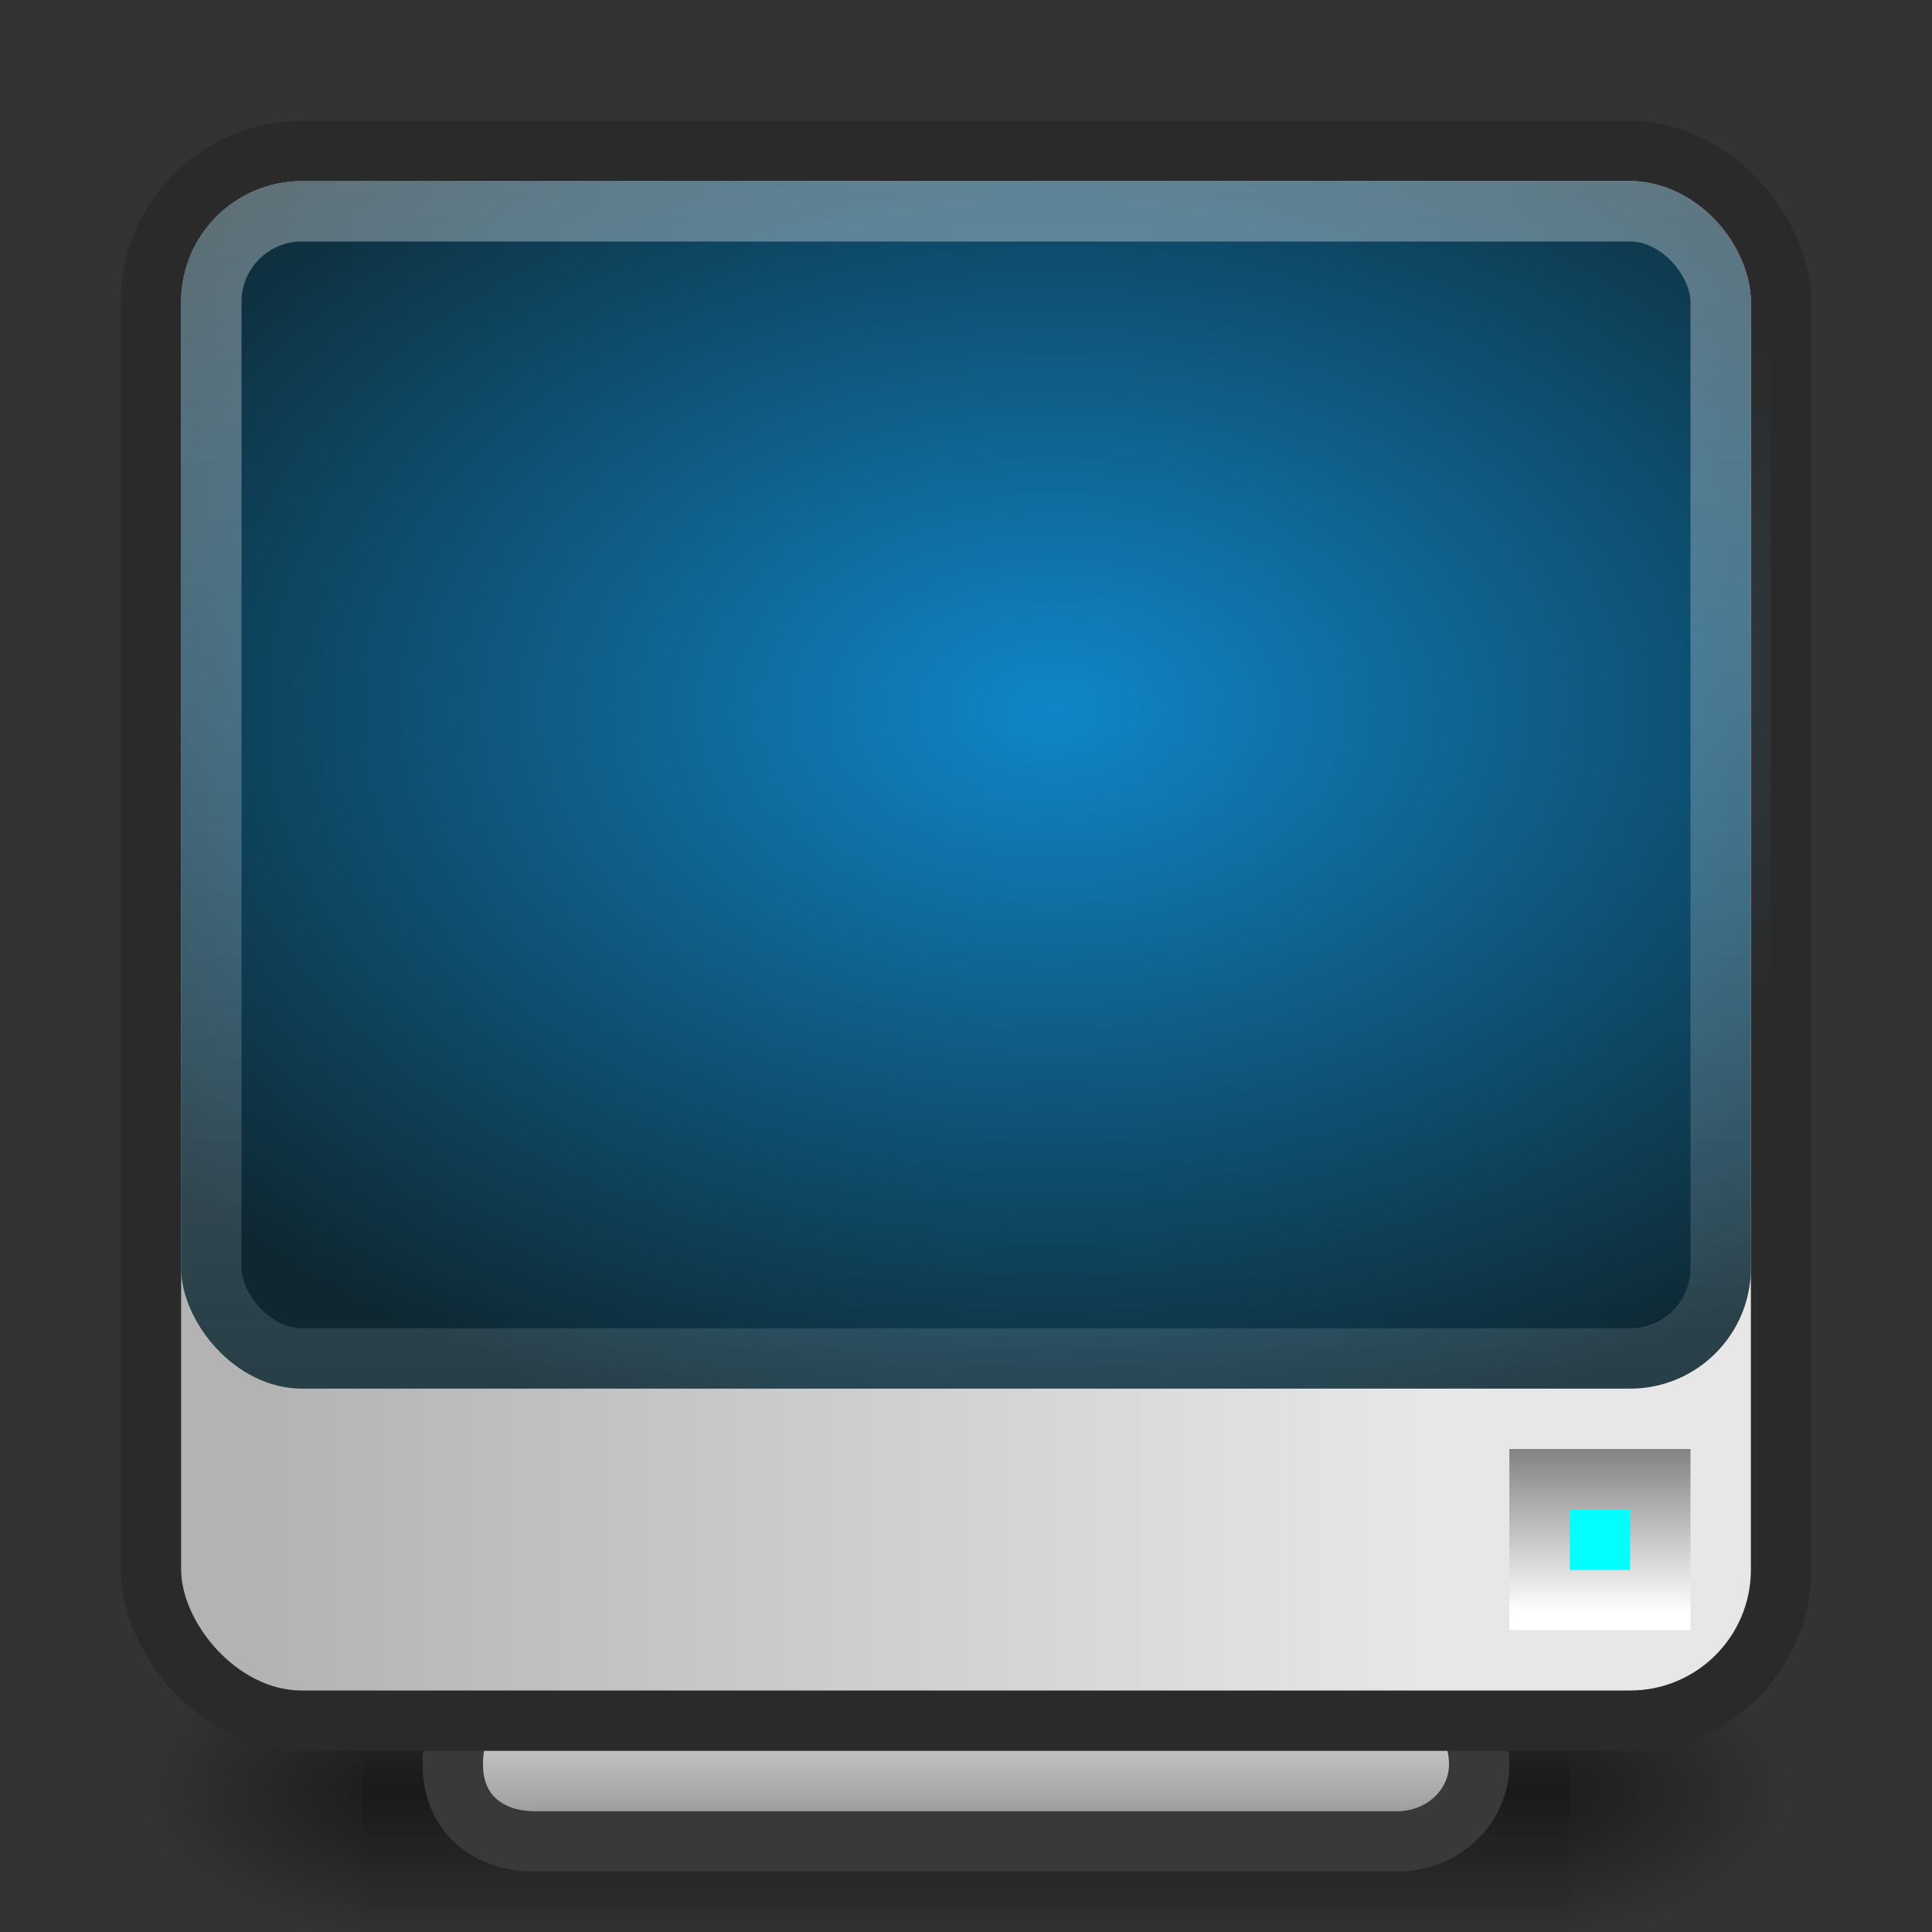 <?xml version="1.0" encoding="UTF-8" standalone="no"?>
<!-- Created with Inkscape (http://www.inkscape.org/) -->

<svg
   xmlns:dc="http://purl.org/dc/elements/1.1/"
   xmlns:cc="http://creativecommons.org/ns#"
   xmlns:rdf="http://www.w3.org/1999/02/22-rdf-syntax-ns#"
   xmlns:svg="http://www.w3.org/2000/svg"
   xmlns="http://www.w3.org/2000/svg"
   xmlns:xlink="http://www.w3.org/1999/xlink"
   xmlns:sodipodi="http://sodipodi.sourceforge.net/DTD/sodipodi-0.dtd"
   xmlns:inkscape="http://www.inkscape.org/namespaces/inkscape"
   width="32"
   height="32"
   viewBox="0 0 32 32"
   id="svg4238"
   version="1.1"
   inkscape:version="0.91 r13725"
   sodipodi:docname="video-display.svg">
  <rect x="0" y="0" width="32" height="32" fill="#333333" stroke="none"/>
  <defs
     id="defs4240">
    <radialGradient
       inkscape:collect="always"
       xlink:href="#linearGradient5060-29"
       id="radialGradient4030"
       gradientUnits="userSpaceOnUse"
       gradientTransform="matrix(0.038,0,0,0.021,2.18,35.451)"
       cx="605.714"
       cy="486.648"
       fx="605.714"
       fy="486.648"
       r="117.143" />
    <linearGradient
       id="linearGradient5060-29">
      <stop
         offset="0"
         style="stop-color:#000000;stop-opacity:1"
         id="stop5062-9" />
      <stop
         offset="1"
         style="stop-color:#000000;stop-opacity:0"
         id="stop5064-08" />
    </linearGradient>
    <linearGradient
       inkscape:collect="always"
       xlink:href="#linearGradient5048-8"
       id="linearGradient4032"
       gradientUnits="userSpaceOnUse"
       gradientTransform="matrix(0.041,0,0,0.021,1.03,35.451)"
       x1="302.857"
       y1="366.648"
       x2="302.857"
       y2="609.505" />
    <linearGradient
       id="linearGradient5048-8">
      <stop
         offset="0"
         style="stop-color:#000000;stop-opacity:0"
         id="stop5050-4" />
      <stop
         offset="0.5"
         style="stop-color:#000000;stop-opacity:1"
         id="stop5056-7" />
      <stop
         offset="1"
         style="stop-color:#000000;stop-opacity:0"
         id="stop5052-0-1" />
    </linearGradient>
    <radialGradient
       inkscape:collect="always"
       xlink:href="#linearGradient5060-29"
       id="radialGradient4034"
       gradientUnits="userSpaceOnUse"
       gradientTransform="matrix(-0.038,0,0,0.021,29.82,35.451)"
       cx="605.714"
       cy="486.648"
       fx="605.714"
       fy="486.648"
       r="117.143" />
    <linearGradient
       gradientUnits="userSpaceOnUse"
       id="linearGradient3780-6-9-7"
       x2="0"
       y1="37.645"
       y2="45.269"
       gradientTransform="matrix(0.681,0,0,0.638,-0.34,1022.473)">
      <stop
         offset="0"
         stop-color="#808080"
         id="stop3636-2" />
      <stop
         offset=".442"
         stop-color="#dadada"
         id="stop3638-6" />
      <stop
         offset="1"
         stop-color="#7c7c7c"
         id="stop3640-3" />
    </linearGradient>
    <linearGradient
       gradientUnits="userSpaceOnUse"
       id="linearGradient3780-6-2"
       x1="8.486"
       x2="38.899"
       gradientTransform="matrix(0.635,0,0,0.642,-1.181,1021.085)">
      <stop
         offset="0"
         stop-color="#b3b3b3"
         id="stop3631-4" />
      <stop
         offset="1"
         stop-color="#e7e7e7"
         id="stop3633-2" />
    </linearGradient>
    <radialGradient
       cx="24"
       cy="20.5"
       gradientTransform="matrix(0.939,0,0,0.625,-5.089,1019.3)"
       gradientUnits="userSpaceOnUse"
       id="radialGradient4327-5"
       r="20">
      <stop
         offset="0"
         stop-color="#0f86c8"
         id="stop3673-5" />
      <stop
         offset="1"
         stop-color="#0e2731"
         id="stop3675-1" />
    </radialGradient>
    <radialGradient
       cx="6.091"
       cy="17.887"
       gradientUnits="userSpaceOnUse"
       id="radialGradient4329"
       r="5.751"
       gradientTransform="matrix(0.667,0,0,0.667,0,1020.362)">
      <stop
         offset="0"
         stop-color="#fff"
         id="stop3668" />
      <stop
         offset="1"
         stop-color="#307085"
         stop-opacity="0"
         id="stop3670" />
    </radialGradient>
    <radialGradient
       cx="38.853"
       cy="16.545"
       gradientUnits="userSpaceOnUse"
       id="radialGradient4326"
       r="9.744"
       gradientTransform="matrix(0.667,0,0,0.667,0,1020.362)">
      <stop
         offset="0"
         stop-color="#91d3ff"
         id="stop3663" />
      <stop
         offset="1"
         stop-color="#33acff"
         stop-opacity="0"
         id="stop3665" />
    </radialGradient>
    <linearGradient
       gradientUnits="userSpaceOnUse"
       id="linearGradient4523"
       x2="0"
       y1="5.402"
       y2="31.915"
       gradientTransform="matrix(0.764,0,0,0.86,-1.731,1016.588)">
      <stop
         offset="0"
         stop-color="#fff"
         stop-opacity=".362"
         id="stop3626" />
      <stop
         offset="1"
         stop-color="#fff"
         stop-opacity=".1"
         id="stop3628" />
    </linearGradient>
    <linearGradient
       gradientUnits="userSpaceOnUse"
       id="linearGradient3704"
       x2="0"
       y1="35.656"
       y2="39.781"
       gradientTransform="matrix(0.667,0,0,0.667,0.5,1020.529)">
      <stop
         offset="0"
         stop-color="#808080"
         id="stop3653" />
      <stop
         offset="1"
         stop-color="#fff"
         id="stop3655" />
    </linearGradient>
    <linearGradient
       gradientUnits="userSpaceOnUse"
       id="linearGradient3780-6-2-5"
       x1="8.486"
       x2="38.899"
       gradientTransform="matrix(0.659,0,0,0.667,-1.817,-1.845)">
      <stop
         offset="0"
         stop-color="#b3b3b3"
         id="stop3631-4-2" />
      <stop
         offset="1"
         stop-color="#e7e7e7"
         id="stop3633-2-1" />
    </linearGradient>
    <linearGradient
       gradientUnits="userSpaceOnUse"
       id="linearGradient4523-0"
       x2="0"
       y1="5.402"
       y2="31.915"
       gradientTransform="matrix(0.641,0,0,0.634,-2.394,-2.36)">
      <stop
         offset="0"
         stop-color="#fff"
         stop-opacity=".362"
         id="stop3626-2" />
      <stop
         offset="1"
         stop-color="#fff"
         stop-opacity=".1"
         id="stop3628-1" />
    </linearGradient>
    <radialGradient
       cx="24"
       cy="20.5"
       gradientTransform="matrix(0.65,0,0,0.5,-2.6,-0.25)"
       gradientUnits="userSpaceOnUse"
       id="radialGradient4327-5-0"
       r="20">
      <stop
         offset="0"
         stop-color="#0f86c8"
         id="stop3673-5-9" />
      <stop
         offset="1"
         stop-color="#0e2731"
         id="stop3675-1-2" />
    </radialGradient>
    <radialGradient
       inkscape:collect="always"
       xlink:href="#radialGradient4327-5"
       id="radialGradient4258"
       gradientUnits="userSpaceOnUse"
       gradientTransform="matrix(0.939,0,0,0.625,-5.089,2039.662)"
       cx="24"
       cy="20.5"
       r="20" />
  </defs>
  <sodipodi:namedview
     id="base"
     pagecolor="#ffffff"
     bordercolor="#666666"
     borderopacity="1.0"
     inkscape:pageopacity="0.0"
     inkscape:pageshadow="2"
     inkscape:zoom="11.313708"
     inkscape:cx="24.959718"
     inkscape:cy="16.098931"
     inkscape:document-units="px"
     inkscape:current-layer="layer1"
     showgrid="true"
     borderlayer="true"
     inkscape:showpageshadow="false"
     units="px"
     inkscape:window-width="1366"
     inkscape:window-height="704"
     inkscape:window-x="0"
     inkscape:window-y="27"
     inkscape:window-maximized="1">
    <inkscape:grid
       type="xygrid"
       id="grid4339" />
  </sodipodi:namedview>
  <g
     inkscape:label="Layer 1"
     inkscape:groupmode="layer"
     id="layer1"
     transform="translate(0,-1020.362)">
    <g
       transform="translate(0,1004.362)"
       id="g4226">
      <path
         sodipodi:nodetypes="ccsc"
         inkscape:connector-curvature="0"
         style="display:inline;overflow:visible;visibility:visible;opacity:0.5;fill:url(#radialGradient4030);fill-opacity:1;fill-rule:nonzero;stroke:none;stroke-width:104.962;marker:none"
         id="path5058-0-2"
         d="m 26,43 0,5 c 1.97,0.009 4,-1.12 4,-2.5 0,-1.38 -1.436,-2.5 -4,-2.5 z" />
      <path
         inkscape:connector-curvature="0"
         id="rect4173-6-3"
         d="m 6,43 20,0 0,5 -20,0 z"
         style="display:inline;overflow:visible;visibility:visible;opacity:0.5;fill:url(#linearGradient4032);fill-opacity:1;fill-rule:nonzero;stroke:none;stroke-width:104.962;marker:none" />
      <path
         inkscape:connector-curvature="0"
         style="display:inline;overflow:visible;visibility:visible;opacity:0.5;fill:url(#radialGradient4034);fill-opacity:1;fill-rule:nonzero;stroke:none;stroke-width:104.962;marker:none"
         id="path5018-7-4"
         d="m 6,43 0,5 C 4.03,48.009 2,46.88 2,45.5 2,44.12 3.436,43 6,43 Z"
         sodipodi:nodetypes="ccsc" />
    </g>
    <path
       d="m 13.153,1043.862 c 0,1.764 0.093,4.486 -1.416,4.486 l -2.877,0 c -0.893,0 -1.36,0.401 -1.36,1.238 0,0.837 0.607,1.276 1.36,1.276 l 14.28,0 c 0.753,0 1.36,-0.569 1.36,-1.276 0,-0.699 -0.462,-1.241 -1.36,-1.238 l -3.057,0 c -1.55,0 -1.236,-2.722 -1.236,-4.486 z"
       id="path3679"
       style="color:#000000;display:inline;overflow:visible;visibility:visible;fill:url(#linearGradient3780-6-9-7);fill-opacity:1;fill-rule:nonzero;stroke:#393939;stroke-width:1;stroke-linecap:butt;stroke-linejoin:miter;stroke-miterlimit:4;stroke-dasharray:none;stroke-dashoffset:0;stroke-opacity:1;marker:none;enable-background:accumulate"
       inkscape:connector-curvature="0" />
    <rect
       style="color:#000000;clip-rule:nonzero;display:inline;overflow:visible;visibility:visible;opacity:1;isolation:auto;mix-blend-mode:normal;color-interpolation:sRGB;color-interpolation-filters:linearRGB;solid-color:#000000;solid-opacity:1;fill:url(#linearGradient3780-6-2);fill-opacity:1;fill-rule:nonzero;stroke:#2a2a2a;stroke-width:1;stroke-linecap:butt;stroke-linejoin:miter;stroke-miterlimit:4;stroke-dasharray:none;stroke-dashoffset:0;stroke-opacity:1;marker:none;color-rendering:auto;image-rendering:auto;shape-rendering:auto;text-rendering:auto;enable-background:accumulate"
       id="rect4177"
       width="27"
       height="26"
       x="2.5"
       y="1022.862"
       ry="2.5" />
    <path
       inkscape:connector-curvature="0"
       style="opacity:0.01;fill:url(#radialGradient4329)"
       d="m 4.06,1028.574 c -0.492,0 -0.961,0.092 -1.393,0.256 l 0,6.916 c 0.432,0.164 0.901,0.256 1.393,0.256 2.117,0 3.837,-1.666 3.837,-3.717 0,-2.051 -1.72,-3.711 -3.837,-3.711 z"
       id="path3685" />
    <path
       inkscape:connector-curvature="0"
       style="opacity:0.15;fill:url(#radialGradient4326)"
       d="m 25.902,1025.101 c -3.588,0 -6.494,2.816 -6.494,6.291 0,3.475 2.906,6.291 6.494,6.291 1.261,0 2.434,-0.347 3.431,-0.95 l 0,-10.683 c -0.996,-0.602 -2.171,-0.95 -3.431,-0.95 z"
       id="path3687" />
    <path
       style="fill:#00ffff;stroke:url(#linearGradient3704);stroke-width:1"
       inkscape:connector-curvature="0"
       d="m 25.5,1044.862 2,0 0,2 -2,0 z"
       id="path3697" />
    <rect
       style="color:#000000;clip-rule:nonzero;display:inline;overflow:visible;visibility:visible;opacity:1;isolation:auto;mix-blend-mode:normal;color-interpolation:sRGB;color-interpolation-filters:linearRGB;solid-color:#000000;solid-opacity:1;fill:url(#radialGradient4327-5);fill-opacity:1;fill-rule:nonzero;stroke:none;stroke-width:1;stroke-linecap:butt;stroke-linejoin:miter;stroke-miterlimit:4;stroke-dasharray:none;stroke-dashoffset:0;stroke-opacity:1;marker:none;color-rendering:auto;image-rendering:auto;shape-rendering:auto;text-rendering:auto;enable-background:accumulate"
       id="rect4229"
       width="26"
       height="20"
       x="3"
       y="1023.362"
       ry="2" />
    <rect
       style="color:#000000;clip-rule:nonzero;display:inline;overflow:visible;visibility:visible;opacity:1;isolation:auto;mix-blend-mode:normal;color-interpolation:sRGB;color-interpolation-filters:linearRGB;solid-color:#000000;solid-opacity:1;fill:none;fill-opacity:1;fill-rule:nonzero;stroke:url(#linearGradient4523);stroke-width:1;stroke-linecap:butt;stroke-linejoin:miter;stroke-miterlimit:4;stroke-dasharray:none;stroke-dashoffset:0;stroke-opacity:1;marker:none;color-rendering:auto;image-rendering:auto;shape-rendering:auto;text-rendering:auto;enable-background:accumulate"
       id="rect4202"
       width="25"
       height="19"
       x="3.5"
       y="1023.862"
       ry="1.5" />
    <rect
       style="color:#000000;clip-rule:nonzero;display:inline;overflow:visible;visibility:visible;opacity:1;isolation:auto;mix-blend-mode:normal;color-interpolation:sRGB;color-interpolation-filters:linearRGB;solid-color:#000000;solid-opacity:1;fill:url(#radialGradient4258);fill-opacity:1;fill-rule:nonzero;stroke:none;stroke-width:1;stroke-linecap:butt;stroke-linejoin:miter;stroke-miterlimit:4;stroke-dasharray:none;stroke-dashoffset:0;stroke-opacity:1;marker:none;color-rendering:auto;image-rendering:auto;shape-rendering:auto;text-rendering:auto;enable-background:accumulate"
       id="rect4256"
       width="1"
       height="1.7382812e-05"
       x="20"
       y="1033.362"
       ry="8.691406e-06" />
  </g>
</svg>
